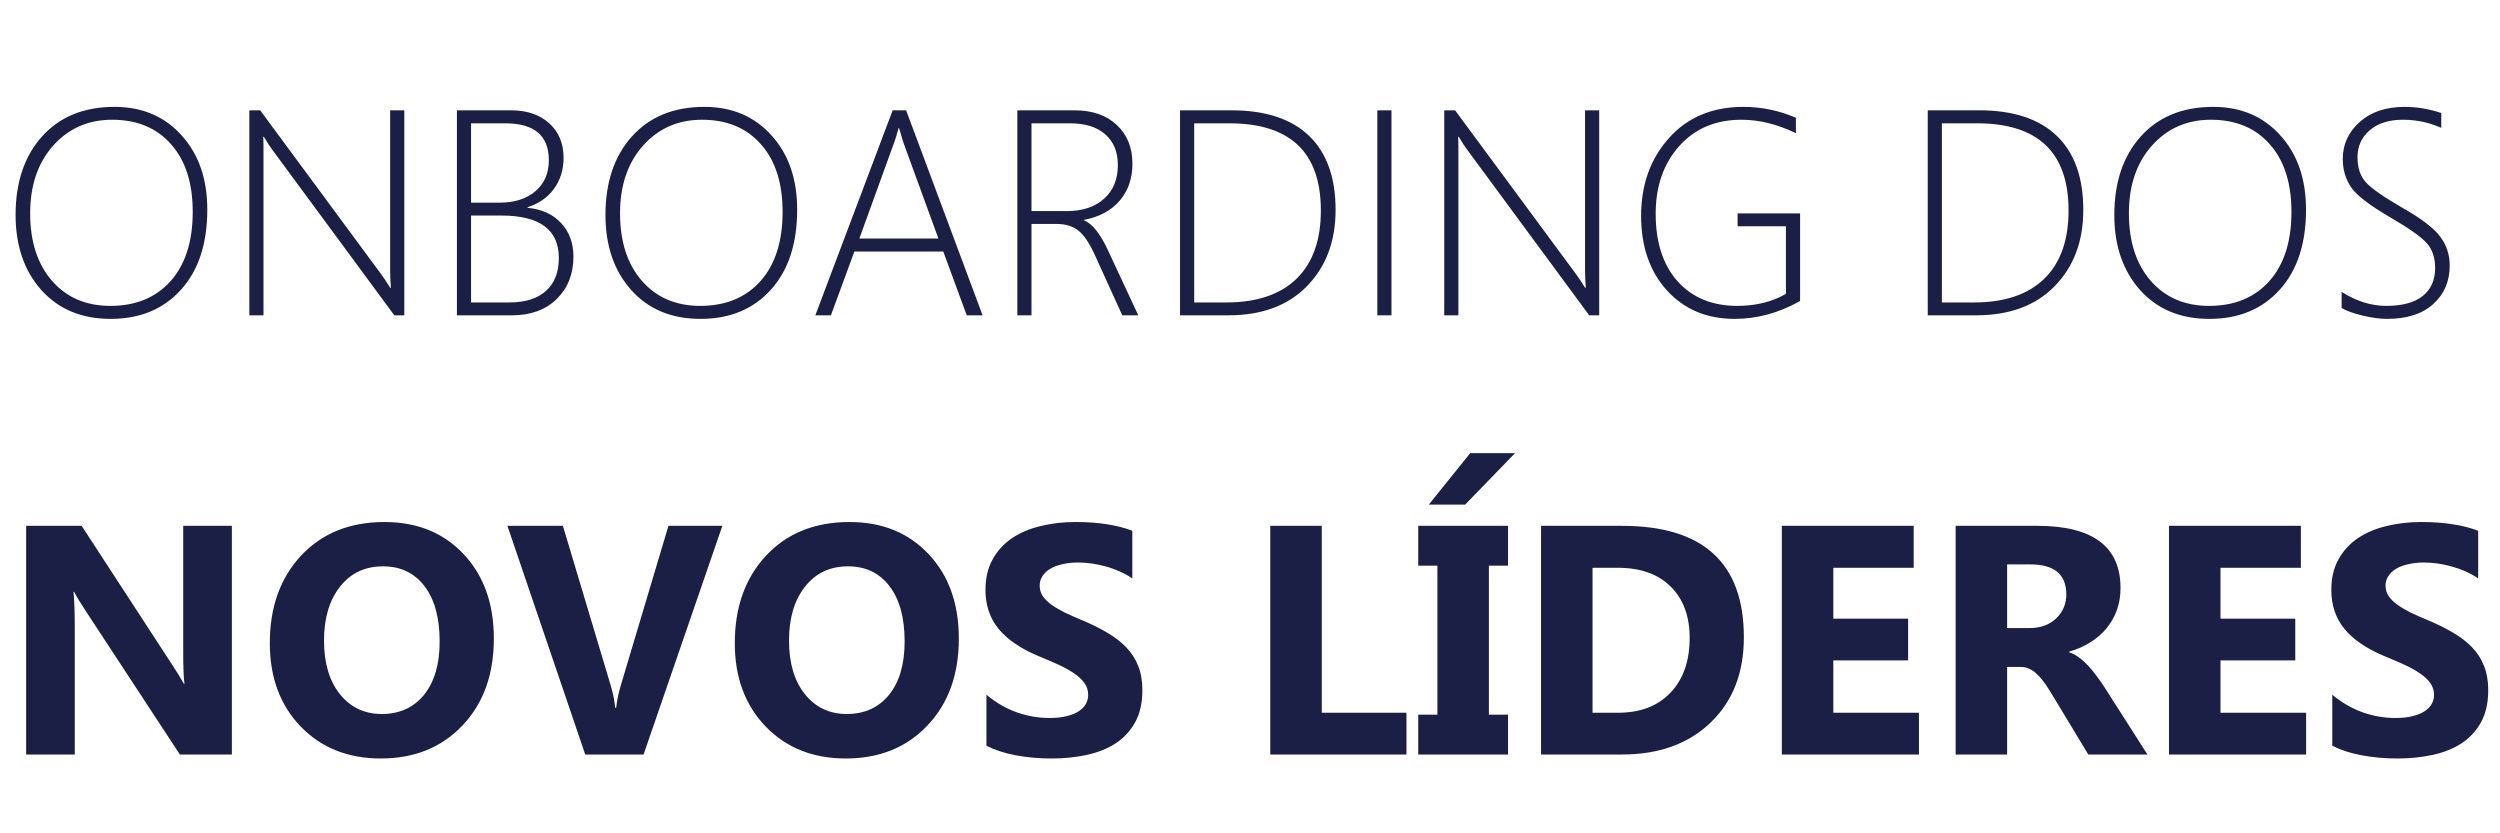 <svg width="222" height="74" viewBox="0 0 222 74" fill="none" xmlns="http://www.w3.org/2000/svg">
<path d="M9.826 28.317C7.253 28.317 5.201 27.463 3.669 25.753C2.146 24.043 1.384 21.822 1.384 19.088C1.384 16.185 2.167 13.862 3.732 12.118C5.307 10.366 7.452 9.49 10.169 9.49C12.623 9.49 14.608 10.332 16.123 12.017C17.646 13.692 18.408 15.893 18.408 18.618C18.408 21.631 17.63 24.001 16.072 25.727C14.515 27.454 12.433 28.317 9.826 28.317ZM9.953 10.633C7.837 10.633 6.094 11.399 4.723 12.931C3.36 14.463 2.679 16.468 2.679 18.948C2.679 21.453 3.326 23.451 4.621 24.94C5.916 26.422 7.643 27.162 9.801 27.162C12.052 27.162 13.834 26.43 15.146 24.966C16.457 23.493 17.113 21.445 17.113 18.821C17.113 16.248 16.47 14.242 15.184 12.804C13.906 11.356 12.162 10.633 9.953 10.633ZM35.014 28L24.172 13.286C23.952 12.99 23.757 12.694 23.588 12.398L23.423 12.144H23.372C23.389 12.364 23.398 12.63 23.398 12.943V28H22.141V9.795H23.105L33.871 24.382C34.108 24.703 34.366 25.093 34.645 25.55H34.709C34.667 24.957 34.645 24.45 34.645 24.026V9.795H35.902V28H35.014ZM40.574 28V9.795H45.36C46.791 9.795 47.929 10.18 48.775 10.95C49.622 11.72 50.045 12.74 50.045 14.01C50.045 15.068 49.761 15.986 49.194 16.765C48.636 17.535 47.853 18.081 46.846 18.402V18.453C48.107 18.572 49.101 19.024 49.829 19.811C50.557 20.59 50.921 21.585 50.921 22.795C50.921 24.327 50.426 25.579 49.435 26.553C48.445 27.518 47.121 28 45.462 28H40.574ZM41.831 10.95V17.996H44.37C45.69 17.996 46.748 17.658 47.544 16.98C48.34 16.303 48.737 15.385 48.737 14.226C48.737 12.042 47.447 10.95 44.865 10.95H41.831ZM41.831 19.139V26.857H45.208C46.638 26.857 47.73 26.515 48.483 25.829C49.245 25.144 49.626 24.17 49.626 22.909C49.626 20.395 47.921 19.139 44.51 19.139H41.831ZM62.207 28.317C59.634 28.317 57.582 27.463 56.05 25.753C54.526 24.043 53.765 21.822 53.765 19.088C53.765 16.185 54.547 13.862 56.113 12.118C57.688 10.366 59.833 9.49 62.55 9.49C65.004 9.49 66.989 10.332 68.504 12.017C70.027 13.692 70.789 15.893 70.789 18.618C70.789 21.631 70.01 24.001 68.453 25.727C66.896 27.454 64.814 28.317 62.207 28.317ZM62.334 10.633C60.218 10.633 58.475 11.399 57.103 12.931C55.741 14.463 55.06 16.468 55.06 18.948C55.06 21.453 55.707 23.451 57.002 24.94C58.297 26.422 60.023 27.162 62.182 27.162C64.433 27.162 66.215 26.43 67.526 24.966C68.838 23.493 69.494 21.445 69.494 18.821C69.494 16.248 68.851 14.242 67.564 12.804C66.287 11.356 64.543 10.633 62.334 10.633ZM85.846 28L83.764 22.338H75.867L73.785 28H72.401L79.269 9.795H80.463L87.255 28H85.846ZM80.26 12.766C80.167 12.512 80.091 12.262 80.031 12.017C79.972 11.805 79.909 11.593 79.841 11.382H79.79C79.646 11.94 79.507 12.393 79.371 12.74L76.311 21.183H83.332L80.26 12.766ZM99.658 28L97.233 22.668C96.734 21.568 96.235 20.831 95.735 20.459C95.236 20.078 94.61 19.888 93.856 19.888H91.597V28H90.34V9.795H95.393C97.001 9.795 98.262 10.231 99.176 11.102C100.098 11.966 100.56 13.108 100.56 14.53C100.56 15.842 100.183 16.938 99.43 17.818C98.676 18.699 97.623 19.266 96.269 19.52V19.57C96.988 19.858 97.69 20.734 98.376 22.198L101.08 28H99.658ZM91.597 10.95V18.745H94.732C96.12 18.745 97.221 18.381 98.033 17.653C98.854 16.925 99.265 15.927 99.265 14.657C99.265 13.498 98.897 12.592 98.16 11.94C97.424 11.28 96.37 10.95 94.999 10.95H91.597ZM104.787 28V9.795H109.345C112.366 9.795 114.664 10.548 116.238 12.055C117.812 13.561 118.6 15.758 118.6 18.644C118.6 21.42 117.753 23.675 116.061 25.41C114.376 27.137 112.049 28 109.078 28H104.787ZM106.044 10.95V26.857H108.9C111.6 26.857 113.674 26.159 115.121 24.763C116.568 23.358 117.292 21.335 117.292 18.694C117.292 13.532 114.579 10.95 109.154 10.95H106.044ZM122.307 28V9.795H123.563V28H122.307ZM141.121 28L130.279 13.286C130.059 12.99 129.865 12.694 129.695 12.398L129.53 12.144H129.479C129.496 12.364 129.505 12.63 129.505 12.943V28H128.248V9.795H129.213L139.979 24.382C140.215 24.703 140.474 25.093 140.753 25.55H140.816C140.774 24.957 140.753 24.45 140.753 24.026V9.795H142.01V28H141.121ZM159.847 26.73C157.968 27.788 156.034 28.317 154.045 28.317C151.565 28.317 149.559 27.475 148.027 25.791C146.495 24.107 145.729 21.898 145.729 19.164C145.729 16.405 146.555 14.103 148.205 12.258C149.855 10.413 152.06 9.49 154.819 9.49C156.419 9.49 157.972 9.812 159.479 10.455V11.826C157.828 11.031 156.216 10.633 154.642 10.633C152.348 10.633 150.503 11.416 149.106 12.981C147.718 14.547 147.024 16.545 147.024 18.974C147.024 21.53 147.676 23.535 148.979 24.991C150.291 26.439 152.056 27.162 154.273 27.162C155.915 27.162 157.354 26.807 158.59 26.096V20.091H154.299V18.948H159.847V26.73ZM171.184 28V9.795H175.741C178.763 9.795 181.061 10.548 182.635 12.055C184.209 13.561 184.996 15.758 184.996 18.644C184.996 21.42 184.15 23.675 182.457 25.41C180.773 27.137 178.445 28 175.475 28H171.184ZM172.44 10.95V26.857H175.297C177.997 26.857 180.07 26.159 181.518 24.763C182.965 23.358 183.688 21.335 183.688 18.694C183.688 13.532 180.976 10.95 175.551 10.95H172.44ZM196.193 28.317C193.62 28.317 191.568 27.463 190.036 25.753C188.513 24.043 187.751 21.822 187.751 19.088C187.751 16.185 188.534 13.862 190.1 12.118C191.674 10.366 193.819 9.49 196.536 9.49C198.991 9.49 200.975 10.332 202.49 12.017C204.014 13.692 204.775 15.893 204.775 18.618C204.775 21.631 203.997 24.001 202.439 25.727C200.882 27.454 198.8 28.317 196.193 28.317ZM196.32 10.633C194.204 10.633 192.461 11.399 191.09 12.931C189.727 14.463 189.046 16.468 189.046 18.948C189.046 21.453 189.693 23.451 190.988 24.94C192.283 26.422 194.01 27.162 196.168 27.162C198.419 27.162 200.201 26.43 201.513 24.966C202.825 23.493 203.48 21.445 203.48 18.821C203.48 16.248 202.837 14.242 201.551 12.804C200.273 11.356 198.529 10.633 196.32 10.633ZM207.937 27.352V25.918C209.24 26.747 210.56 27.162 211.897 27.162C213.319 27.162 214.398 26.87 215.135 26.286C215.871 25.694 216.239 24.869 216.239 23.811C216.239 22.88 215.99 22.139 215.49 21.589C214.999 21.03 213.929 20.273 212.278 19.316C210.433 18.241 209.265 17.344 208.774 16.625C208.284 15.897 208.038 15.059 208.038 14.111C208.038 12.825 208.537 11.733 209.536 10.836C210.535 9.939 211.868 9.49 213.535 9.49C214.618 9.49 215.702 9.672 216.785 10.036V11.356C215.719 10.874 214.58 10.633 213.37 10.633C212.134 10.633 211.153 10.946 210.425 11.572C209.705 12.199 209.346 12.994 209.346 13.959C209.346 14.89 209.591 15.63 210.082 16.181C210.581 16.731 211.652 17.48 213.294 18.428C214.995 19.393 216.125 20.252 216.684 21.005C217.251 21.75 217.534 22.609 217.534 23.582C217.534 24.979 217.048 26.117 216.074 26.997C215.109 27.877 213.743 28.317 211.974 28.317C211.347 28.317 210.624 28.22 209.803 28.025C208.99 27.831 208.368 27.606 207.937 27.352Z" fill="#1B1F45"/>
<path d="M20.589 67H15.973L7.604 54.242C7.113 53.496 6.773 52.934 6.584 52.557H6.528C6.603 53.274 6.641 54.369 6.641 55.842V67H2.322V46.694H7.25L15.307 59.056C15.675 59.613 16.015 60.165 16.327 60.713H16.383C16.308 60.241 16.27 59.311 16.27 57.923V46.694H20.589V67ZM33.815 67.354C30.907 67.354 28.537 66.41 26.706 64.522C24.875 62.624 23.959 60.156 23.959 57.116C23.959 53.907 24.889 51.31 26.748 49.328C28.608 47.346 31.072 46.355 34.14 46.355C37.038 46.355 39.379 47.303 41.164 49.201C42.957 51.098 43.854 53.6 43.854 56.706C43.854 59.896 42.924 62.469 41.065 64.423C39.214 66.377 36.797 67.354 33.815 67.354ZM34.013 50.291C32.408 50.291 31.134 50.895 30.189 52.103C29.245 53.302 28.773 54.893 28.773 56.876C28.773 58.886 29.245 60.477 30.189 61.648C31.134 62.818 32.37 63.403 33.899 63.403C35.476 63.403 36.727 62.837 37.652 61.704C38.577 60.562 39.04 58.981 39.04 56.96C39.04 54.855 38.591 53.217 37.694 52.047C36.797 50.876 35.57 50.291 34.013 50.291ZM64.145 46.694L57.15 67H51.968L45.058 46.694H49.985L54.219 60.826C54.446 61.591 54.583 62.266 54.63 62.851H54.715C54.781 62.219 54.927 61.525 55.154 60.77L59.359 46.694H64.145ZM75.106 67.354C72.198 67.354 69.829 66.41 67.997 64.522C66.166 62.624 65.25 60.156 65.25 57.116C65.25 53.907 66.18 51.31 68.04 49.328C69.899 47.346 72.363 46.355 75.431 46.355C78.329 46.355 80.67 47.303 82.455 49.201C84.248 51.098 85.145 53.6 85.145 56.706C85.145 59.896 84.215 62.469 82.356 64.423C80.505 66.377 78.088 67.354 75.106 67.354ZM75.304 50.291C73.699 50.291 72.424 50.895 71.481 52.103C70.537 53.302 70.064 54.893 70.064 56.876C70.064 58.886 70.537 60.477 71.481 61.648C72.424 62.818 73.661 63.403 75.19 63.403C76.767 63.403 78.018 62.837 78.943 61.704C79.868 60.562 80.331 58.981 80.331 56.96C80.331 54.855 79.882 53.217 78.985 52.047C78.088 50.876 76.861 50.291 75.304 50.291ZM87.595 66.221V61.69C88.416 62.379 89.308 62.898 90.271 63.248C91.234 63.587 92.206 63.757 93.188 63.757C93.764 63.757 94.264 63.705 94.689 63.602C95.123 63.498 95.482 63.356 95.765 63.177C96.058 62.988 96.275 62.771 96.416 62.525C96.558 62.27 96.629 61.997 96.629 61.704C96.629 61.308 96.516 60.954 96.289 60.642C96.062 60.331 95.751 60.043 95.355 59.778C94.967 59.514 94.505 59.259 93.967 59.014C93.429 58.768 92.848 58.518 92.225 58.263C90.639 57.602 89.454 56.795 88.671 55.842C87.897 54.888 87.51 53.737 87.51 52.387C87.51 51.329 87.722 50.423 88.147 49.668C88.572 48.903 89.148 48.276 89.874 47.785C90.611 47.294 91.46 46.935 92.423 46.709C93.386 46.472 94.406 46.355 95.482 46.355C96.539 46.355 97.474 46.421 98.286 46.553C99.107 46.675 99.862 46.869 100.551 47.133V51.367C100.211 51.131 99.838 50.923 99.433 50.744C99.036 50.565 98.626 50.419 98.201 50.305C97.776 50.182 97.351 50.093 96.926 50.036C96.511 49.98 96.114 49.951 95.737 49.951C95.218 49.951 94.746 50.003 94.321 50.107C93.896 50.201 93.537 50.338 93.245 50.518C92.952 50.697 92.725 50.914 92.565 51.169C92.404 51.414 92.324 51.693 92.324 52.004C92.324 52.344 92.414 52.651 92.593 52.925C92.773 53.189 93.028 53.444 93.358 53.69C93.688 53.925 94.09 54.161 94.561 54.398C95.034 54.624 95.567 54.86 96.162 55.105C96.974 55.445 97.7 55.809 98.342 56.196C98.994 56.573 99.551 57.003 100.013 57.484C100.476 57.966 100.83 58.518 101.075 59.141C101.321 59.755 101.443 60.472 101.443 61.294C101.443 62.426 101.226 63.38 100.792 64.154C100.367 64.918 99.787 65.541 99.05 66.023C98.314 66.495 97.455 66.835 96.473 67.043C95.501 67.25 94.472 67.354 93.386 67.354C92.272 67.354 91.21 67.26 90.2 67.071C89.2 66.882 88.331 66.599 87.595 66.221ZM124.893 67H112.8V46.694H117.374V63.29H124.893V67ZM133.913 46.694V50.234H132.213V63.46H133.913V67H125.94V63.46H127.64V50.234H125.94V46.694H133.913ZM134.536 40.237L130.104 44.811H126.875L130.557 40.237H134.536ZM136.844 67V46.694H144.037C151.249 46.694 154.855 49.994 154.855 56.592C154.855 59.755 153.869 62.28 151.896 64.168C149.932 66.056 147.313 67 144.037 67H136.844ZM141.417 50.419V63.29H143.683C145.666 63.29 147.218 62.695 148.342 61.506C149.475 60.316 150.041 58.697 150.041 56.649C150.041 54.714 149.479 53.194 148.356 52.089C147.242 50.975 145.675 50.419 143.655 50.419H141.417ZM170.403 67H158.226V46.694H169.936V50.419H162.799V54.935H169.44V58.645H162.799V63.29H170.403V67ZM190.695 67H185.441L182.284 61.775C182.048 61.378 181.821 61.024 181.604 60.713C181.387 60.401 181.165 60.137 180.938 59.92C180.721 59.693 180.49 59.523 180.245 59.41C180.009 59.287 179.749 59.226 179.466 59.226H178.234V67H173.66V46.694H180.91C185.838 46.694 188.302 48.535 188.302 52.217C188.302 52.925 188.193 53.581 187.976 54.185C187.759 54.78 187.452 55.318 187.056 55.799C186.659 56.281 186.178 56.696 185.611 57.045C185.054 57.395 184.431 57.669 183.742 57.867V57.923C184.044 58.018 184.337 58.173 184.62 58.391C184.903 58.598 185.177 58.844 185.441 59.127C185.706 59.41 185.956 59.717 186.192 60.047C186.437 60.368 186.659 60.685 186.857 60.996L190.695 67ZM178.234 50.121V55.771H180.216C181.198 55.771 181.986 55.488 182.581 54.921C183.185 54.346 183.487 53.633 183.487 52.783C183.487 51.008 182.425 50.121 180.301 50.121H178.234ZM204.784 67H192.606V46.694H204.317V50.419H197.18V54.935H203.821V58.645H197.18V63.29H204.784V67ZM207.106 66.221V61.69C207.928 62.379 208.82 62.898 209.783 63.248C210.746 63.587 211.718 63.757 212.7 63.757C213.276 63.757 213.776 63.705 214.201 63.602C214.635 63.498 214.994 63.356 215.277 63.177C215.569 62.988 215.787 62.771 215.928 62.525C216.07 62.27 216.141 61.997 216.141 61.704C216.141 61.308 216.027 60.954 215.801 60.642C215.574 60.331 215.263 60.043 214.866 59.778C214.479 59.514 214.017 59.259 213.479 59.014C212.94 58.768 212.36 58.518 211.737 58.263C210.151 57.602 208.966 56.795 208.183 55.842C207.409 54.888 207.021 53.737 207.021 52.387C207.021 51.329 207.234 50.423 207.659 49.668C208.083 48.903 208.659 48.276 209.386 47.785C210.123 47.294 210.972 46.935 211.935 46.709C212.898 46.472 213.917 46.355 214.994 46.355C216.051 46.355 216.986 46.421 217.797 46.553C218.619 46.675 219.374 46.869 220.063 47.133V51.367C219.723 51.131 219.35 50.923 218.944 50.744C218.548 50.565 218.137 50.419 217.712 50.305C217.288 50.182 216.863 50.093 216.438 50.036C216.023 49.98 215.626 49.951 215.249 49.951C214.729 49.951 214.257 50.003 213.833 50.107C213.408 50.201 213.049 50.338 212.756 50.518C212.464 50.697 212.237 50.914 212.077 51.169C211.916 51.414 211.836 51.693 211.836 52.004C211.836 52.344 211.926 52.651 212.105 52.925C212.284 53.189 212.539 53.444 212.87 53.69C213.2 53.925 213.601 54.161 214.073 54.398C214.545 54.624 215.079 54.86 215.673 55.105C216.485 55.445 217.212 55.809 217.854 56.196C218.505 56.573 219.062 57.003 219.525 57.484C219.987 57.966 220.341 58.518 220.587 59.141C220.832 59.755 220.955 60.472 220.955 61.294C220.955 62.426 220.738 63.38 220.304 64.154C219.879 64.918 219.298 65.541 218.562 66.023C217.826 66.495 216.967 66.835 215.985 67.043C215.013 67.25 213.984 67.354 212.898 67.354C211.784 67.354 210.722 67.26 209.712 67.071C208.711 66.882 207.843 66.599 207.106 66.221Z" fill="#1B1F45"/>
</svg>
